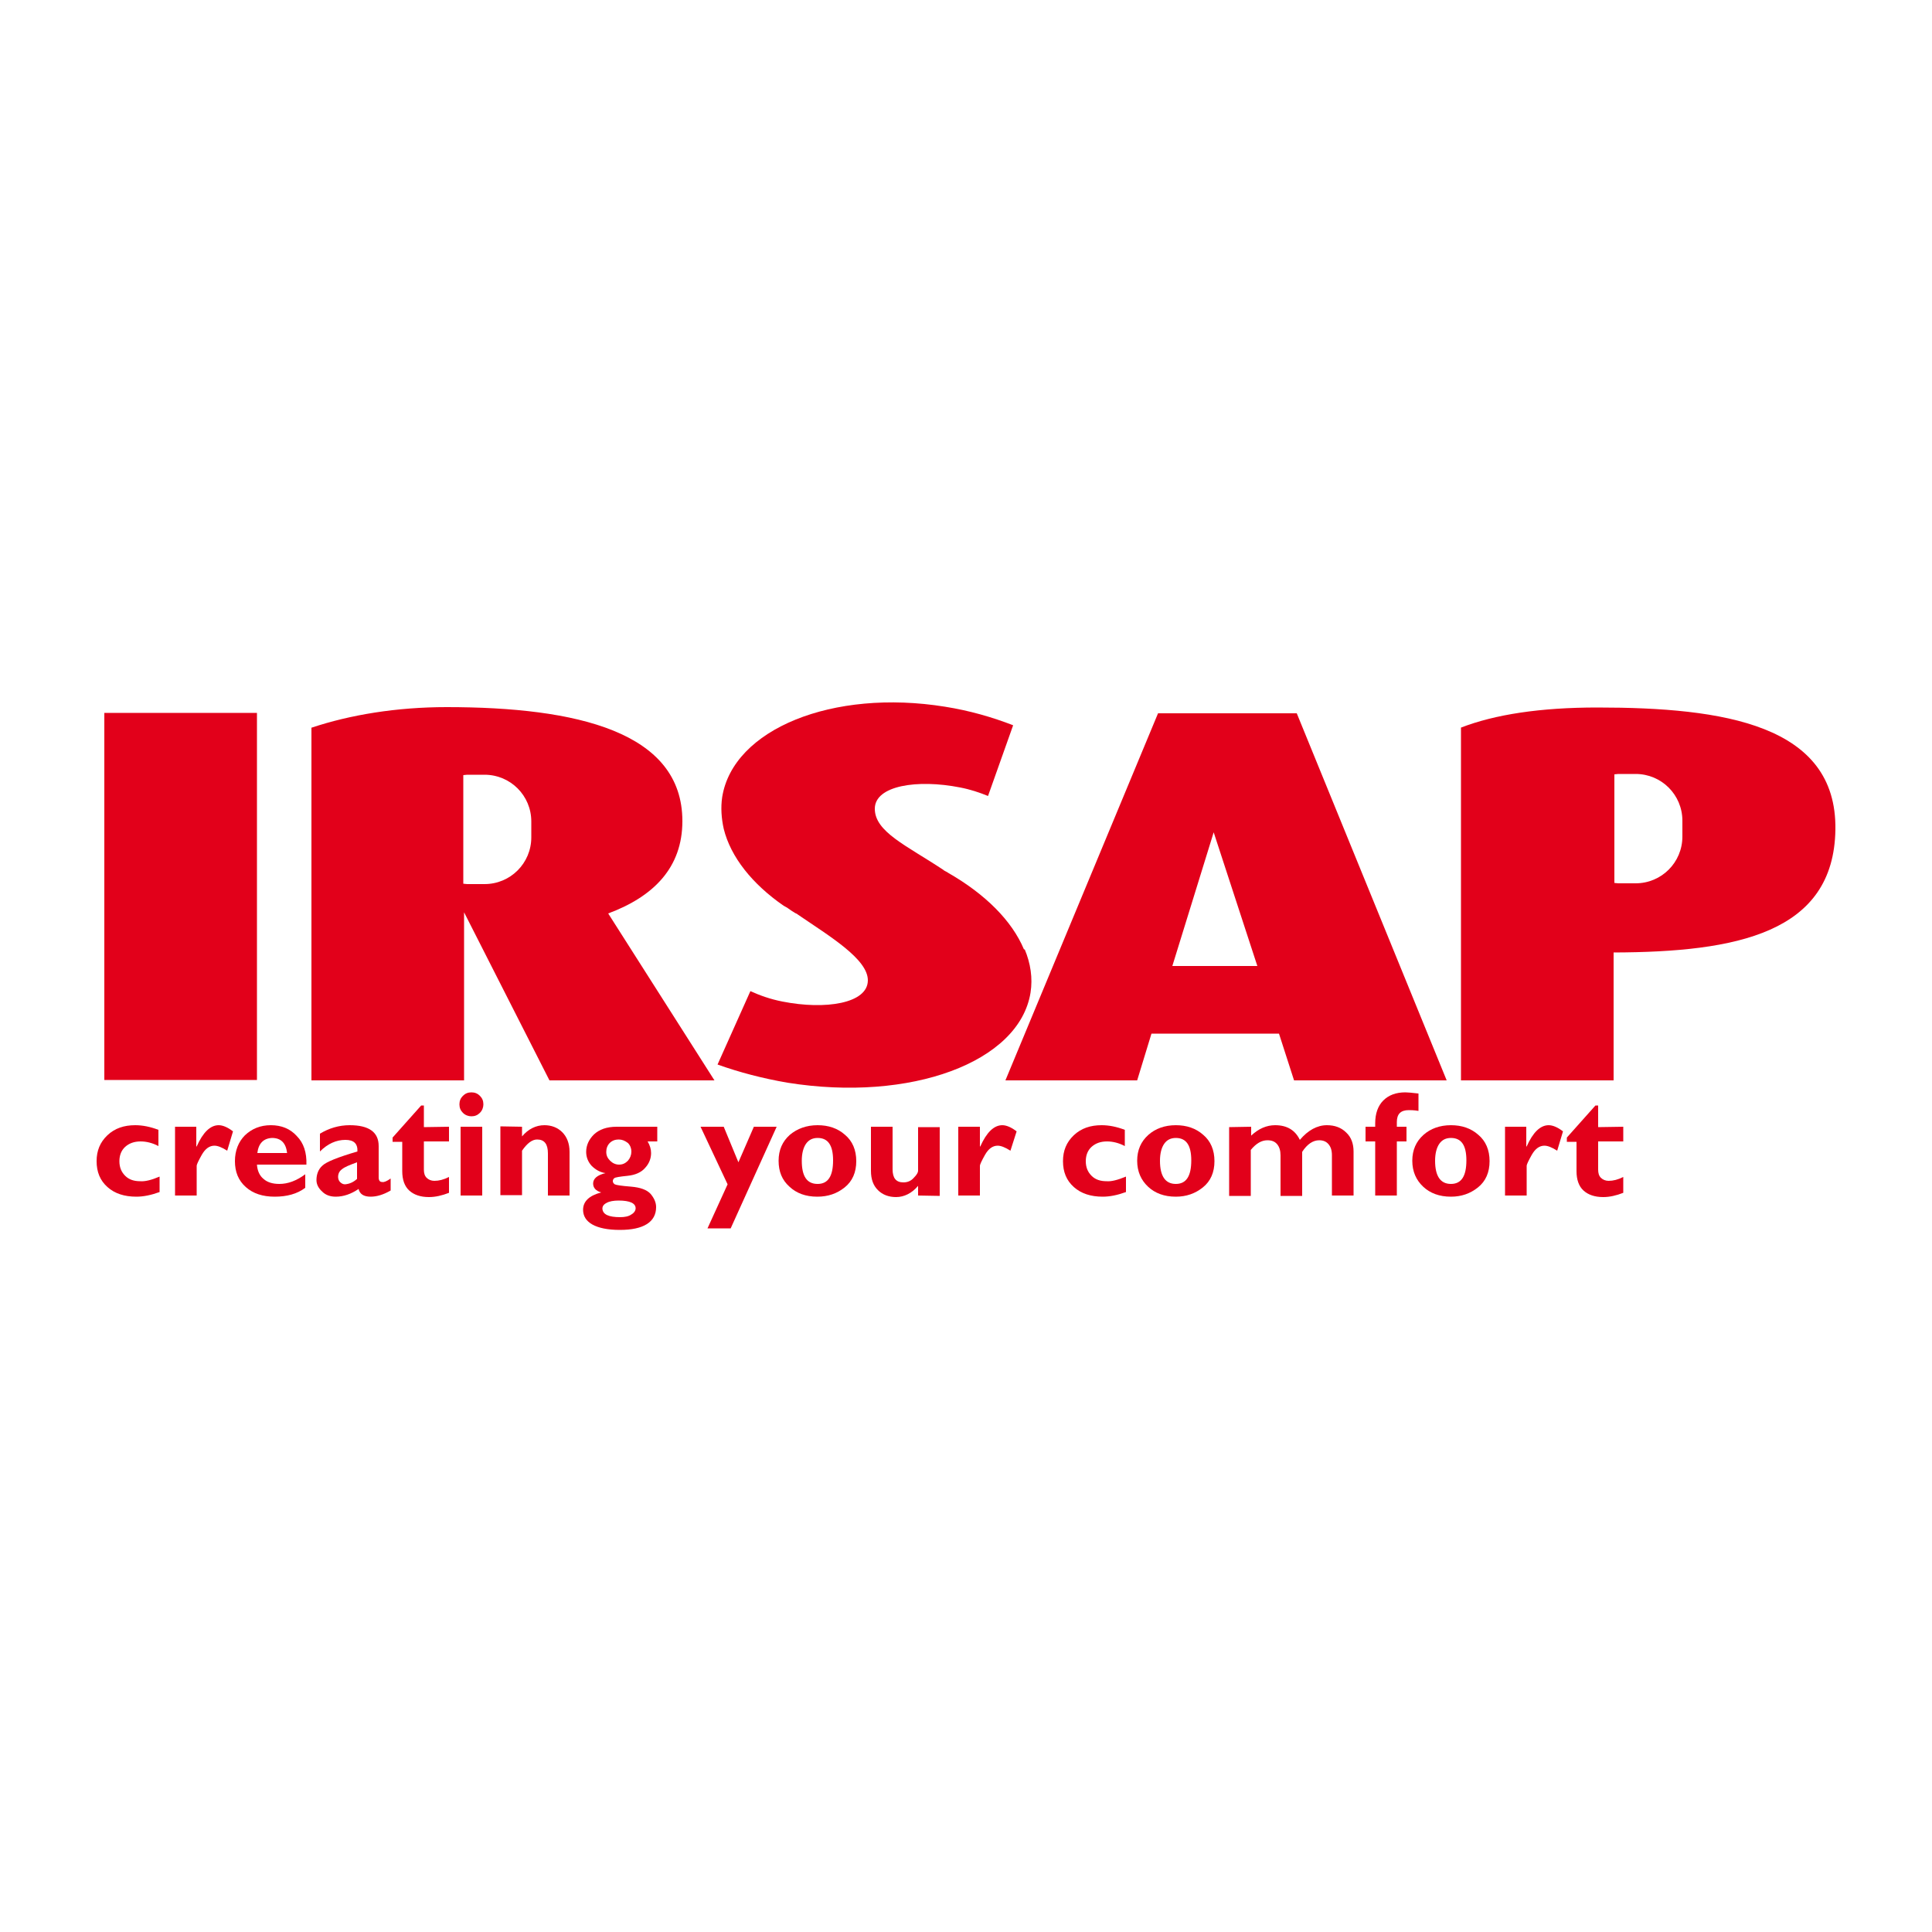 <?xml version="1.0" encoding="utf-8"?>
<!-- Generator: Adobe Illustrator 19.1.0, SVG Export Plug-In . SVG Version: 6.00 Build 0)  -->
<svg version="1.1" id="Calque_2" xmlns="http://www.w3.org/2000/svg" xmlns:xlink="http://www.w3.org/1999/xlink" x="0px" y="0px"
	 viewBox="0 0 500 500" style="enable-background:new 0 0 500 500;" xml:space="preserve">
<style type="text/css">
	.st0{fill:#E2001A;}
</style>
<g>
	<rect x="27" y="184.5" class="st0" width="39.5" height="95"/>
	<path class="st0" d="M334.9,279.6h39.5l-38.8-95h-12.1H304h-4.3l-39.5,95h34.1l3.7-12.1h33L334.9,279.6z M303.4,250l10.7-34.6
		l11.3,34.6H303.4z"/>
	<path class="st0" d="M184.9,279.6l-27.5-43.2c11.8-4.4,19.2-11.9,19.2-23.9c0-23.1-27.3-29.5-61-29.5c-13,0-25,2-34.9,5.3h-0.1
		v91.3h39.5v-37.6l0-5.9l22.1,43.5H184.9z M137.5,216.7c0,6.7-5.4,12.1-12.1,12.1h-4.5c-0.4,0-0.7-0.1-1-0.1v-28.1
		c0.3,0,0.7-0.1,1-0.1h4.5c6.7,0,12.1,5.4,12.1,12.1V216.7z"/>
	<path class="st0" d="M413.4,183.1c-14.8,0-26.5,1.8-35.3,5.2h0v91.3h39.5v-33.1c31.8-0.1,57-5,57.4-31.8
		C475.4,187.5,446,183.1,413.4,183.1z M435.4,216.5c0,6.7-5.4,12.1-12.1,12.1h-4.5c-0.4,0-0.7-0.1-1-0.1v-28.1c0.3,0,0.7-0.1,1-0.1
		h4.5c6.7,0,12.1,5.4,12.1,12.1V216.5z"/>
	<path class="st0" d="M265.2,245.7l-0.2,0c-3.1-7.4-10-14.3-19.6-19.8c0,0,0,0,0,0c-0.1-0.1-0.2-0.1-0.3-0.2c-0.3-0.2-0.7-0.3-1-0.6
		c-9.5-6.3-17.7-9.8-17.7-15.8s11-7.7,22.1-5.5c2.6,0.5,5,1.3,7.2,2.2l6.5-18.3c-5.4-2.1-11.3-3.8-17.6-4.8
		c-29.1-4.7-54.9,5.8-57.7,23.4c-0.4,2.7-0.2,5.5,0.4,8.2c0,0,0,0,0,0c1.8,7.3,7.4,14.3,15.5,19.9c0.3,0.2,0.6,0.3,0.9,0.5
		c0.7,0.5,1.4,1,2.1,1.4c0.2,0.1,0.5,0.2,0.7,0.4c8.2,5.6,18.1,11.5,18.1,17c0,6-11,7.7-22.1,5.5c-3.1-0.6-5.9-1.6-8.3-2.7l-8.5,19
		c5.6,2,11.7,3.6,18.1,4.7c31.9,5.1,60-5.3,62.9-23.3C267.3,253.1,266.7,249.3,265.2,245.7z"/>
	<g>
		<path class="st0" d="M41.3,304.5v4c-2.2,0.8-4.2,1.2-6,1.2c-3.1,0-5.6-0.8-7.5-2.5c-1.9-1.7-2.8-3.9-2.8-6.7
			c0-2.7,0.9-4.9,2.8-6.7c1.9-1.8,4.3-2.6,7.2-2.6c1.9,0,3.9,0.4,6,1.2v4.2c-1.5-0.8-3.1-1.2-4.6-1.2c-1.7,0-3,0.5-4,1.4
			c-1,0.9-1.5,2.2-1.5,3.7c0,1.6,0.5,2.8,1.5,3.8c1,1,2.3,1.4,3.9,1.4C37.5,305.8,39.2,305.4,41.3,304.5z"/>
		<path class="st0" d="M50.8,291.6v5.1h0.1c1.6-3.6,3.5-5.5,5.7-5.5c1,0,2.3,0.5,3.7,1.6l-1.5,5c-1.4-0.9-2.5-1.3-3.3-1.3
			c-1.3,0-2.4,0.8-3.3,2.4c-0.9,1.6-1.3,2.5-1.3,2.8v7.7h-5.6v-17.8L50.8,291.6L50.8,291.6z"/>
		<path class="st0" d="M79,303.9v3.5c-2.1,1.6-4.8,2.3-7.9,2.3c-3.1,0-5.6-0.8-7.5-2.5c-1.9-1.7-2.8-3.9-2.8-6.7
			c0-2.7,0.9-5,2.6-6.7c1.8-1.7,4-2.6,6.7-2.6c2.7,0,5,0.9,6.7,2.8c1.8,1.8,2.6,4.3,2.5,7.4H66.5c0.1,1.6,0.7,2.9,1.7,3.7
			c1,0.9,2.4,1.3,4.1,1.3C74.5,306.4,76.7,305.6,79,303.9z M66.6,298.4h7.7c-0.3-2.6-1.6-3.9-3.9-3.9
			C68.2,294.6,66.9,295.9,66.6,298.4z"/>
		<path class="st0" d="M101.1,305v3.1c-1.9,1.1-3.6,1.6-5.2,1.6c-1.8,0-2.8-0.7-3.1-2c-1.9,1.3-3.9,2-5.9,2c-1.4,0-2.6-0.4-3.5-1.3
			c-1-0.9-1.5-1.9-1.5-3c0-1.5,0.5-2.8,1.5-3.7c1-1,4-2.2,9.1-3.7c0.1-2-0.9-3-3.1-3c-2.4,0-4.6,1-6.6,3v-4.6
			c2.3-1.4,4.9-2.2,7.7-2.2c5,0,7.5,1.8,7.5,5.4v8.1c0,0.8,0.3,1.2,0.9,1.2C99.4,306,100.1,305.7,101.1,305z M92.4,305.1v-4.3
			c-1.9,0.7-3.2,1.2-3.9,1.8c-0.7,0.5-1,1.2-1,2c0,0.5,0.2,1,0.5,1.3c0.4,0.4,0.8,0.6,1.3,0.6C90.4,306.4,91.4,306,92.4,305.1z"/>
		<path class="st0" d="M116.2,291.6v3.8h-6.5v7.3c0,0.9,0.2,1.6,0.7,2.1s1.2,0.8,2,0.8c1.2,0,2.4-0.3,3.8-1v4.1
			c-1.8,0.7-3.5,1.1-5.2,1.1c-2.2,0-3.9-0.6-5.1-1.7c-1.2-1.1-1.8-2.8-1.8-5v-7.6h-2.5v-1.1l7.4-8.3h0.7v5.6L116.2,291.6
			L116.2,291.6z"/>
		<path class="st0" d="M118.9,285.8c0-0.9,0.3-1.6,0.9-2.2c0.6-0.6,1.3-0.9,2.2-0.9c0.9,0,1.6,0.3,2.2,0.9c0.6,0.6,0.9,1.3,0.9,2.2
			c0,0.8-0.3,1.6-0.9,2.2c-0.6,0.6-1.3,0.9-2.2,0.9c-0.8,0-1.6-0.3-2.2-0.9C119.2,287.4,118.9,286.7,118.9,285.8z M124.8,291.6v17.8
			h-5.6v-17.8L124.8,291.6L124.8,291.6z"/>
		<path class="st0" d="M135.1,291.6v2.5c1.6-1.9,3.6-2.9,5.8-2.9c1.8,0,3.4,0.6,4.6,1.8c1.2,1.2,1.9,2.9,1.9,5.1v11.3h-5.6v-10.9
			c0-2.4-0.9-3.6-2.8-3.6c-1.3,0-2.6,1-3.9,2.9v11.5h-5.6v-17.8L135.1,291.6L135.1,291.6z"/>
		<path class="st0" d="M170.1,291.6v3.8h-2.5c0.6,1,0.9,2,0.9,3c0,1.4-0.5,2.7-1.5,3.8c-1,1.2-2.6,1.9-4.6,2.1
			c-2,0.2-3.2,0.4-3.4,0.6c-0.3,0.2-0.4,0.5-0.4,0.8c0,0.3,0.2,0.6,0.5,0.8c0.4,0.2,1.7,0.4,4.2,0.6c2.4,0.2,4.1,0.8,5.1,1.9
			c0.9,1.1,1.4,2.2,1.4,3.4c0,1.9-0.8,3.4-2.4,4.4s-3.9,1.5-7,1.5c-3.1,0-5.5-0.5-7.1-1.4c-1.6-0.9-2.4-2.2-2.4-3.8
			c0-2.2,1.6-3.7,4.7-4.5c-1.4-0.4-2.1-1.2-2.1-2.3c0-1.3,1.1-2.2,3.2-2.7c-1.4-0.2-2.6-0.9-3.6-1.9c-0.9-1-1.4-2.2-1.4-3.6
			c0-1.7,0.7-3.2,2-4.5c1.4-1.3,3.3-2,5.9-2L170.1,291.6L170.1,291.6z M160.5,315c1.2,0,2.2-0.2,2.9-0.7c0.7-0.4,1.1-1,1.1-1.6
			c0-1.3-1.5-2-4.4-2c-1.3,0-2.4,0.2-3.1,0.6c-0.8,0.4-1.1,0.9-1.1,1.5C156,314.3,157.5,315,160.5,315z M160.1,294.9
			c-0.9,0-1.7,0.3-2.3,0.9c-0.6,0.6-0.9,1.4-0.9,2.3c0,0.9,0.3,1.6,1,2.3c0.6,0.6,1.4,1,2.3,1c0.9,0,1.6-0.3,2.3-1
			c0.6-0.7,0.9-1.5,0.9-2.4c0-0.8-0.3-1.6-0.9-2.2C161.7,295.2,161,294.9,160.1,294.9z"/>
		<path class="st0" d="M201,291.6l-11.9,26.3h-6l5.2-11.4l-7-14.9h6l3.8,9.2l4-9.2L201,291.6L201,291.6z"/>
		<path class="st0" d="M211.6,291.2c2.8,0,5.2,0.8,7.1,2.5c1.9,1.6,2.9,3.9,2.9,6.8c0,2.9-1,5.2-3,6.8c-2,1.6-4.3,2.4-7.1,2.4
			c-3,0-5.4-0.9-7.2-2.6c-1.9-1.7-2.8-3.9-2.8-6.7c0-2.8,1-5,2.9-6.7C206.3,292.1,208.7,291.2,211.6,291.2z M211.6,306.4
			c2.7,0,4-2,4-6.1c0-3.9-1.3-5.8-4-5.8c-1.3,0-2.3,0.5-3,1.5c-0.7,1-1.1,2.5-1.1,4.4C207.5,304.4,208.8,306.4,211.6,306.4z"/>
		<path class="st0" d="M237.6,309.4v-2.5c-1.6,1.9-3.6,2.9-5.7,2.9c-1.9,0-3.5-0.6-4.7-1.8c-1.2-1.2-1.8-2.8-1.8-5v-11.4h5.6v11
			c0,2.3,0.9,3.4,2.8,3.4c1.1,0,2-0.4,2.7-1.2c0.8-0.8,1.1-1.4,1.1-1.8v-11.3h5.6v17.8L237.6,309.4L237.6,309.4z"/>
		<path class="st0" d="M253.6,291.6v5.1h0.1c1.6-3.6,3.5-5.5,5.7-5.5c1,0,2.3,0.5,3.7,1.6l-1.6,5c-1.4-0.9-2.5-1.3-3.3-1.3
			c-1.3,0-2.4,0.8-3.3,2.4c-0.9,1.6-1.3,2.5-1.3,2.8v7.7H248v-17.8L253.6,291.6L253.6,291.6z"/>
		<path class="st0" d="M291.4,304.5v4c-2.2,0.8-4.2,1.2-6,1.2c-3.1,0-5.6-0.8-7.5-2.5c-1.9-1.7-2.8-3.9-2.8-6.7
			c0-2.7,0.9-4.9,2.8-6.7c1.9-1.8,4.3-2.6,7.2-2.6c1.9,0,3.9,0.4,6,1.2v4.2c-1.5-0.8-3.1-1.2-4.6-1.2c-1.7,0-3,0.5-4,1.4
			c-1,0.9-1.5,2.2-1.5,3.7c0,1.6,0.5,2.8,1.5,3.8c1,1,2.3,1.4,3.9,1.4C287.6,305.8,289.2,305.4,291.4,304.5z"/>
		<path class="st0" d="M304.3,291.2c2.8,0,5.2,0.8,7.1,2.5c1.9,1.6,2.9,3.9,2.9,6.8c0,2.9-1,5.2-3,6.8c-2,1.6-4.3,2.4-7,2.4
			c-3,0-5.4-0.9-7.2-2.6s-2.8-3.9-2.8-6.7c0-2.8,1-5,2.9-6.7C299,292.1,301.4,291.2,304.3,291.2z M304.3,306.4c2.7,0,4-2,4-6.1
			c0-3.9-1.3-5.8-4-5.8c-1.3,0-2.3,0.5-3,1.5c-0.7,1-1.1,2.5-1.1,4.4C300.2,304.4,301.6,306.4,304.3,306.4z"/>
		<path class="st0" d="M323.8,291.6v2.3c1.9-1.8,4-2.7,6.2-2.7c3.1,0,5.2,1.3,6.4,3.8c2.1-2.5,4.5-3.8,7-3.8c2,0,3.7,0.6,5,1.9
			c1.3,1.2,1.9,2.9,1.9,4.9v11.4h-5.6V299c0-1.3-0.3-2.2-0.9-2.9c-0.6-0.7-1.4-1-2.4-1c-1.6,0-3.1,1-4.4,3v11.4h-5.6v-10.5
			c0-1.2-0.3-2.2-0.9-2.9c-0.6-0.7-1.4-1-2.5-1c-1.5,0-2.9,0.8-4.3,2.5v11.9h-5.6v-17.8L323.8,291.6L323.8,291.6z"/>
		<path class="st0" d="M361.5,291.6h2.5v3.8h-2.5v14h-5.6v-14h-2.5v-3.8h2.5v-0.9c0-2.5,0.7-4.5,2.1-5.9s3.3-2.1,5.7-2.1
			c0.6,0,1.7,0.1,3.4,0.3v4.5c-1.2-0.2-2-0.2-2.5-0.2c-2.1,0-3.1,1-3.1,3.1L361.5,291.6L361.5,291.6z"/>
		<path class="st0" d="M375.5,291.2c2.8,0,5.2,0.8,7.1,2.5c1.9,1.6,2.9,3.9,2.9,6.8c0,2.9-1,5.2-3,6.8c-2,1.6-4.3,2.4-7,2.4
			c-3,0-5.4-0.9-7.2-2.6s-2.8-3.9-2.8-6.7c0-2.8,1-5,2.9-6.7C370.2,292.1,372.6,291.2,375.5,291.2z M375.5,306.4c2.7,0,4-2,4-6.1
			c0-3.9-1.3-5.8-4-5.8c-1.3,0-2.3,0.5-3,1.5c-0.7,1-1.1,2.5-1.1,4.4C371.4,304.4,372.8,306.4,375.5,306.4z"/>
		<path class="st0" d="M395,291.6v5.1h0.1c1.6-3.6,3.5-5.5,5.7-5.5c1,0,2.3,0.5,3.7,1.6l-1.5,5c-1.4-0.9-2.5-1.3-3.3-1.3
			c-1.3,0-2.4,0.8-3.3,2.4c-0.9,1.6-1.3,2.5-1.3,2.8v7.7h-5.6v-17.8L395,291.6L395,291.6z"/>
		<path class="st0" d="M420.1,291.6v3.8h-6.5v7.3c0,0.9,0.2,1.6,0.7,2.1c0.5,0.5,1.2,0.8,2,0.8c1.2,0,2.4-0.3,3.8-1v4.1
			c-1.8,0.7-3.5,1.1-5.2,1.1c-2.2,0-3.9-0.6-5.1-1.7c-1.2-1.1-1.8-2.8-1.8-5v-7.6h-2.5v-1.1l7.4-8.3h0.7v5.6L420.1,291.6
			L420.1,291.6z"/>
	</g>
</g>
</svg>
